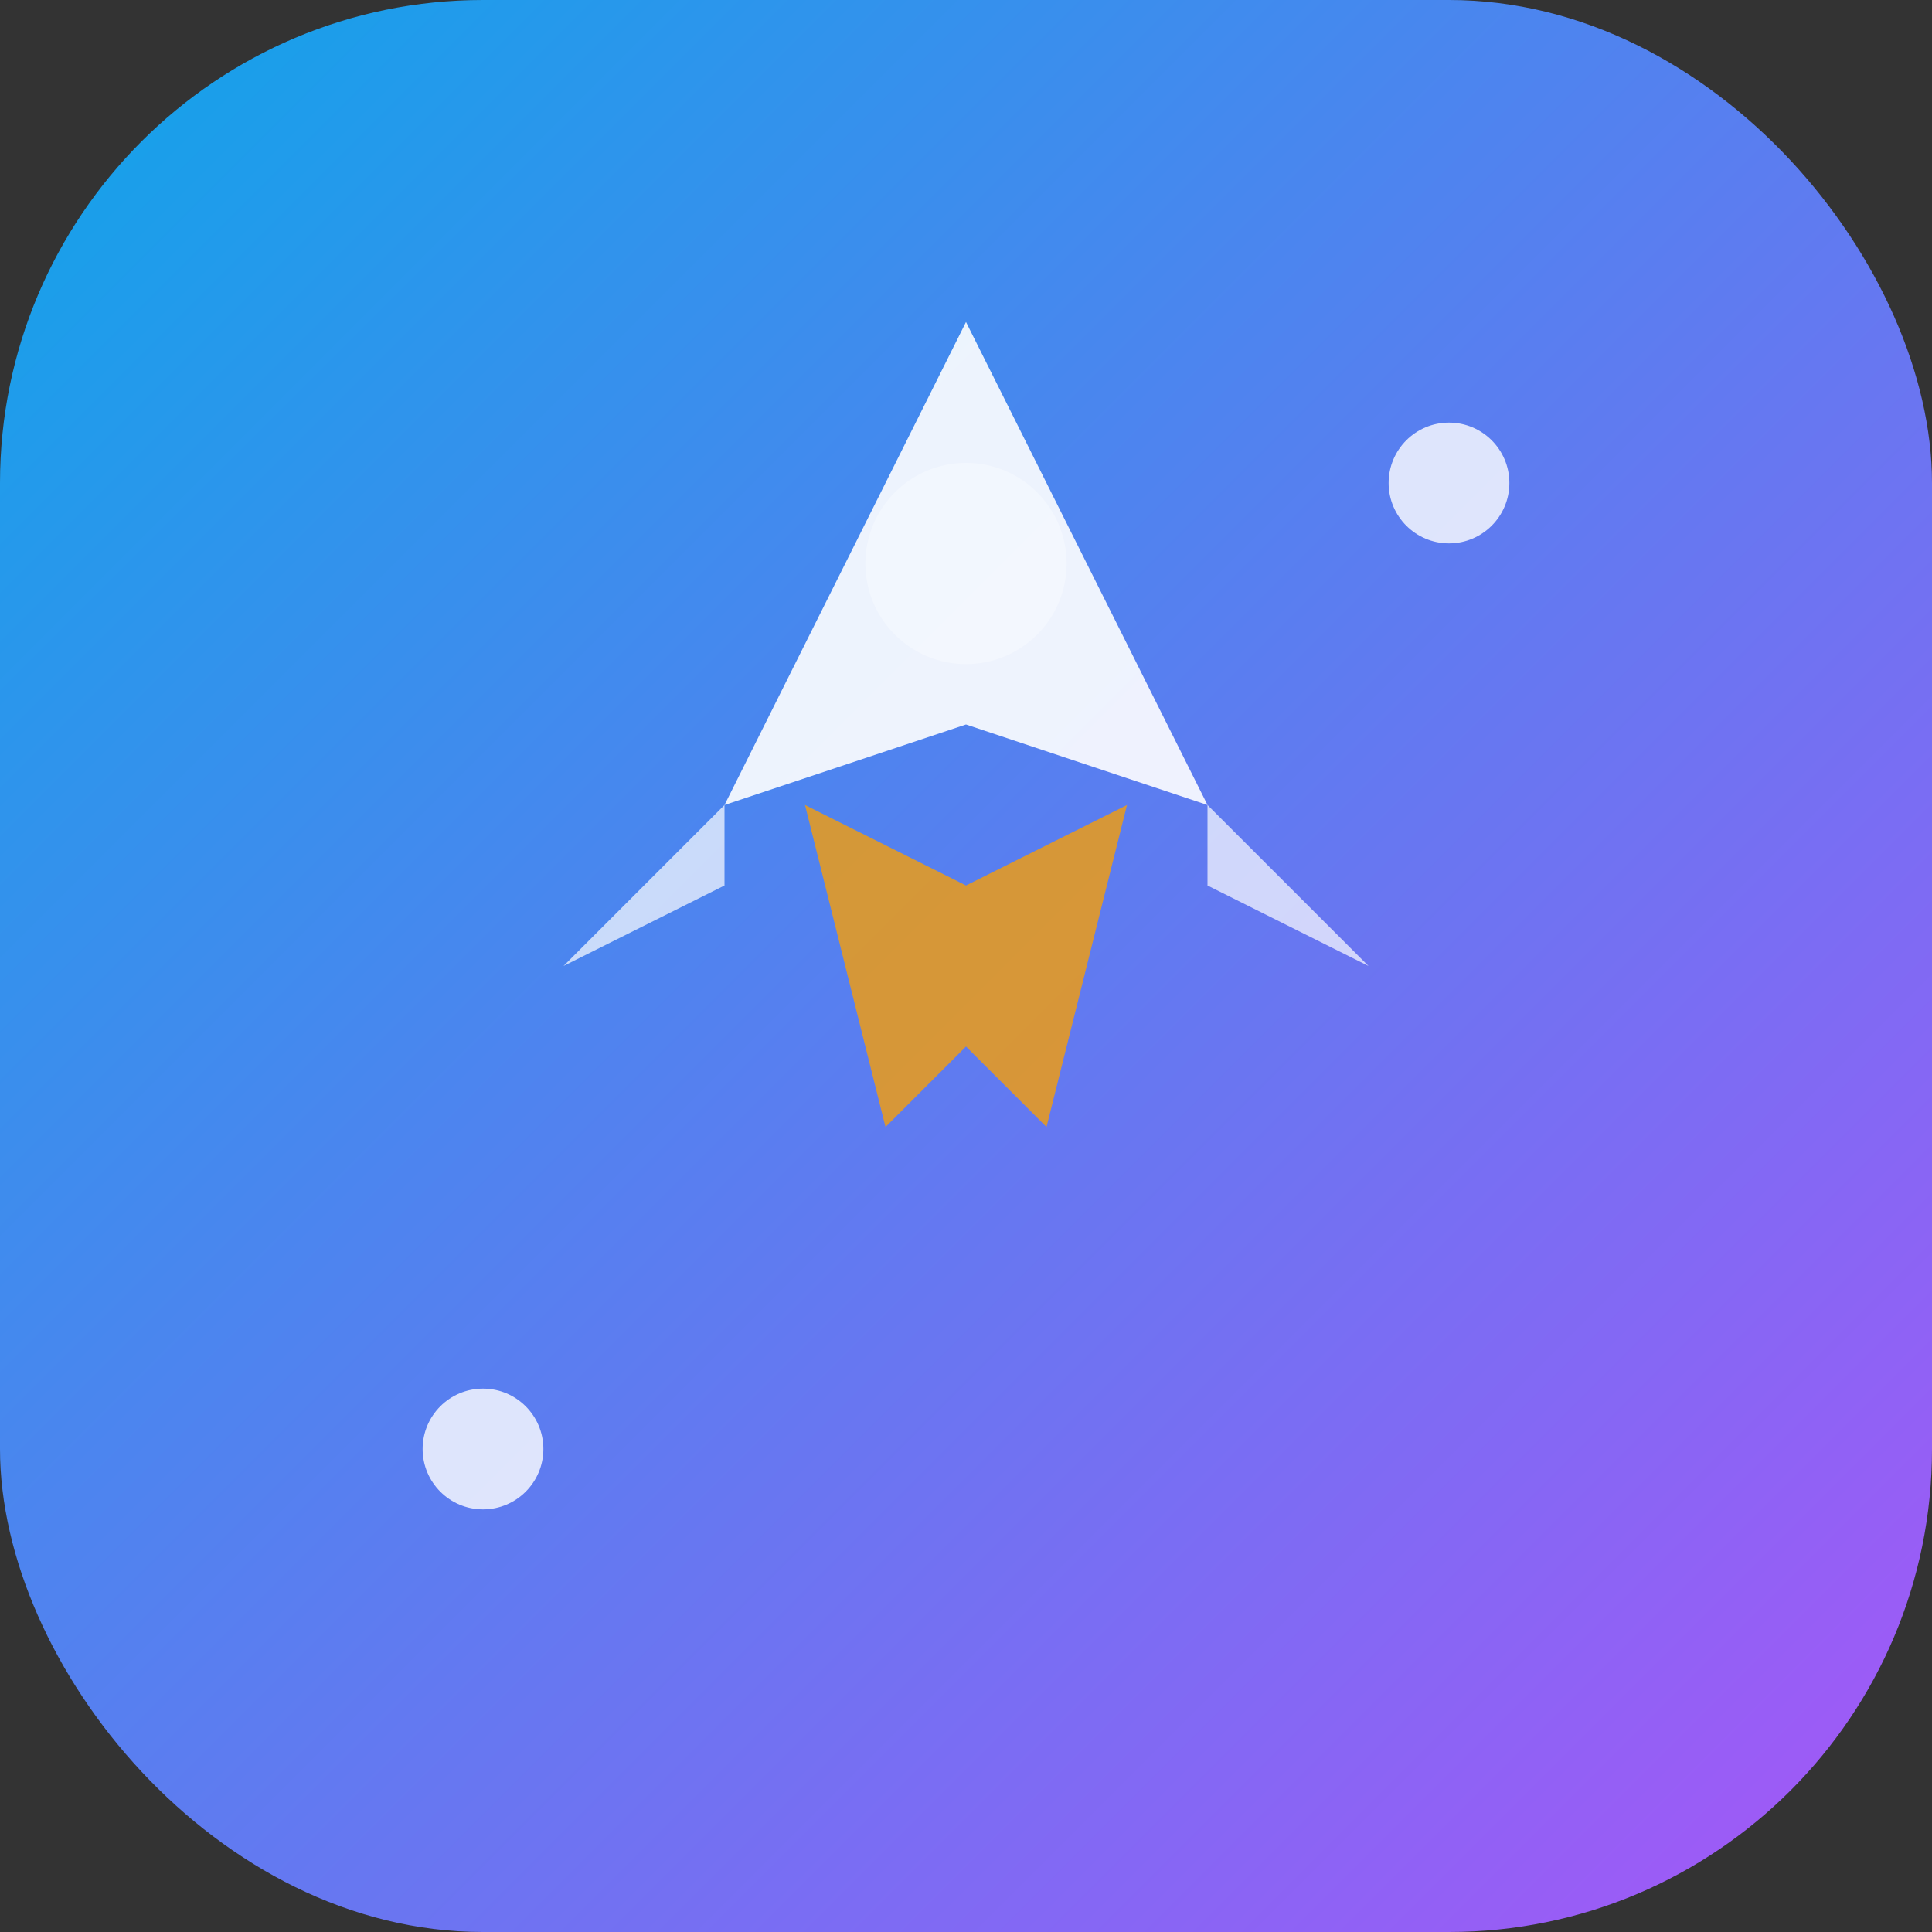 <svg width="48" height="48" viewBox="0 0 48 48" fill="none" xmlns="http://www.w3.org/2000/svg">
  <rect x="0" y="0" width="48" height="48" fill="#333333" stroke="none"/>
  <defs>
    <linearGradient id="iconGradient" x1="0%" y1="0%" x2="100%" y2="100%">
      <stop offset="0%" style="stop-color:#0ea5e9;stop-opacity:1" />
      <stop offset="100%" style="stop-color:#a855f7;stop-opacity:1" />
    </linearGradient>
    <linearGradient id="accentGradient" x1="0%" y1="0%" x2="100%" y2="100%">
      <stop offset="0%" style="stop-color:#10b981;stop-opacity:1" />
      <stop offset="100%" style="stop-color:#0ea5e9;stop-opacity:1" />
    </linearGradient>
  </defs>
  
  <!-- Background -->
  <rect width="48" height="48" rx="12" fill="url(#iconGradient)"/>
  
  <!-- Rocket Body -->
  <path d="M24 8 L30 20 L24 18 L18 20 Z" fill="white" opacity="0.9"/>
  
  <!-- Rocket Fins -->
  <path d="M18 20 L14 24 L18 22 Z" fill="white" opacity="0.7"/>
  <path d="M30 20 L34 24 L30 22 Z" fill="white" opacity="0.7"/>
  
  <!-- Rocket Window -->
  <circle cx="24" cy="14" r="2.5" fill="white" opacity="0.3"/>
  
  <!-- Flame -->
  <path d="M20 20 L22 28 L24 26 L26 28 L28 20 L24 22 Z" fill="#f59e0b" opacity="0.8"/>
  
  <!-- AI Sparkle -->
  <circle cx="36" cy="12" r="1.5" fill="white" opacity="0.8"/>
  <circle cx="12" cy="36" r="1.5" fill="white" opacity="0.8"/>
</svg>